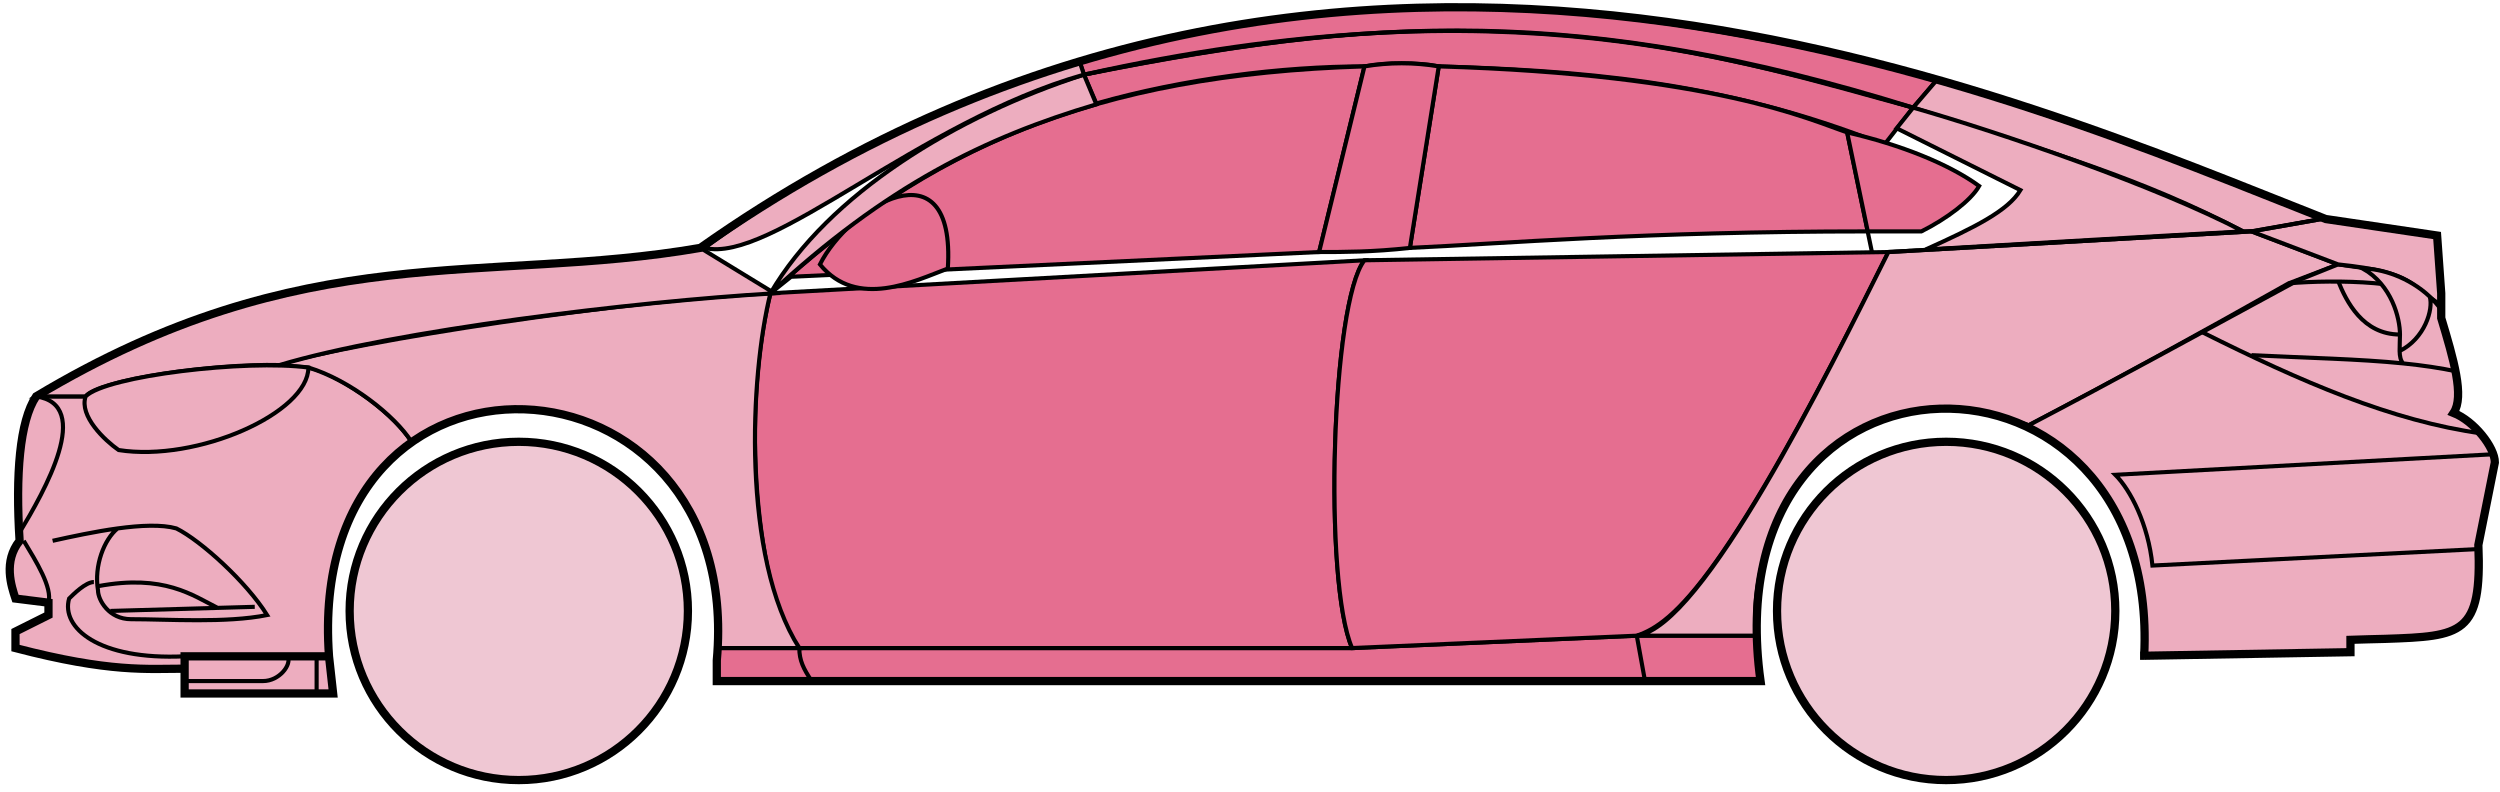 <svg width="303" height="96" viewBox="0 0 303 96" fill="none" xmlns="http://www.w3.org/2000/svg">
<circle cx="62.876" cy="74.045" r="20.5" fill="#EFC7D3" stroke="black"/>
<circle cx="235.876" cy="74.045" r="20.5" fill="#EFC7D3" stroke="black"/>
<path d="M132.874 12.545L131.374 9.045C171.374 1.045 192.874 1.545 231.874 13.045L228.374 17.545C208.374 9.545 190.374 8.545 174.374 8.045C171.874 7.545 167.874 7.545 165.374 8.045C155.374 8.045 143.374 9.545 132.874 12.545Z" fill="#E56E90" stroke="black" stroke-width="0.5"/>
<path d="M131.374 9.045L130.874 7.545C166.874 -3.455 199.374 0.545 234.874 9.545L231.874 13.046C191.874 0.545 165.874 2.045 131.374 9.045Z" fill="#E56E90" stroke="black" stroke-width="0.5"/>
<path d="M131.374 9.046C182.874 -2.454 211.374 7.546 231.874 13.046" stroke="black" stroke-width="0.5"/>
<path d="M170.876 30.045L174.376 8.045C207.876 9.045 219.376 14.545 223.876 16.045L226.359 28.045C199.369 28.046 181.874 29.546 170.876 30.045Z" fill="#E56E90"/>
<path d="M226.876 30.545L223.876 16.045C219.376 14.545 207.876 9.045 174.376 8.045L170.876 30.045C181.876 29.545 199.376 28.045 226.376 28.045" stroke="black" stroke-width="0.5"/>
<path d="M165.376 8.045C132.376 9.045 112.376 18.045 93.376 35.545L95.876 33.545L159.876 30.545L165.376 8.045Z" fill="#E56E90" stroke="black" stroke-width="0.5"/>
<path d="M239.874 22.545C236.207 19.879 230.374 17.545 223.874 16.045L226.374 28.045H232.874C235.874 26.545 238.874 24.314 239.874 22.545Z" fill="#E56E90" stroke="black" stroke-width="0.5"/>
<path d="M96.876 78.545H163.876L198.376 77.045H212.876L213.376 82.545H199.376H98.376H86.876V78.545H96.876Z" fill="#E56E90"/>
<path d="M96.876 78.545H163.876L198.376 77.045M96.876 78.545C96.876 80.045 97.376 81.045 98.376 82.545M96.876 78.545H86.876V82.545H98.376M198.376 77.045L199.376 82.545M198.376 77.045H212.876L213.376 82.545H199.376M199.376 82.545H98.376" stroke="black" stroke-width="0.5"/>
<path d="M96.875 78.545C92.376 74.045 89.376 52.045 93.375 35.545L165.376 31.545C161.376 36.545 160.376 70.545 163.876 78.545H96.875Z" fill="#E56E90" stroke="black" stroke-width="0.5"/>
<path d="M228.876 30.545L165.376 31.545C161.376 36.545 160.376 70.545 163.876 78.545L198.376 77.045C202.876 75.545 209.376 70.045 228.876 30.545Z" fill="#E56E90" stroke="black" stroke-width="0.5"/>
<path d="M170.876 30.046C166.376 30.546 162.876 30.546 159.876 30.546L165.376 8.045C168.376 7.545 171.376 7.545 174.376 8.045L170.876 30.046Z" fill="#E56E90" stroke="black" stroke-width="0.5"/>
<path d="M99.376 32.046C103.876 37.546 110.876 34.046 114.876 32.546C115.876 17.046 102.876 25.046 99.376 32.046Z" fill="#E56E90" stroke="black" stroke-width="0.5"/>
<path d="M234.874 9.545L231.874 13.045C248.874 18.545 259.374 21.545 271.874 28.045H273.374L281.374 26.545C266.374 20.045 258.874 17.545 234.874 9.545Z" fill="#EDADBF" stroke="black" stroke-width="0.5"/>
<path d="M271.874 28.045C261.374 22.545 242.374 16.045 231.874 13.045L229.874 15.545L244.874 23.045C243.374 25.545 239.374 27.545 233.374 30.245C245.374 29.545 262.374 28.545 271.874 28.045Z" fill="#EDADBF" stroke="black" stroke-width="0.5"/>
<path d="M277.376 34.345L283.374 32.045L272.875 28.045L228.875 30.545C221.375 45.545 206.375 76.045 198.375 77.045H212.875C211.375 66.045 220.875 42.545 245.876 51.545C256.376 46.045 266.376 40.545 277.376 34.345Z" fill="#EDADBF" stroke="black" stroke-width="0.5"/>
<path d="M278.374 34.045C266.374 40.545 256.374 46.045 245.874 51.545C250.374 54.545 260.874 60.545 259.874 79.545L284.874 79.045V77.545C293.374 76.545 301.874 80.045 300.374 66.045L302.374 56.045C302.374 54.545 299.874 50.545 297.374 50.045C298.874 47.545 295.874 38.545 295.874 38.545V37.045L291.874 34.045L286.874 32.545L283.374 32.045L278.374 34.045Z" fill="#EDADBF" stroke="black" stroke-width="0.5"/>
<path d="M281.374 26.545L272.874 28.045L283.374 32.045C292.874 33.045 291.873 34.545 295.868 36.966L295.374 28.545L281.374 26.545Z" fill="#EDADBF"/>
<path d="M295.874 37.045L295.868 36.966M295.868 36.966L295.374 28.545L281.374 26.545L272.874 28.045L283.374 32.045C292.874 33.045 291.873 34.545 295.868 36.966Z" stroke="black" stroke-width="0.5"/>
<path d="M294.376 36.546C293.876 34.045 282.876 33.845 277.376 34.345" stroke="black" stroke-width="0.5"/>
<path d="M300.376 66.545L260.876 68.545C260.376 63.545 258.209 59.379 256.376 57.545L302.376 55.045M300.876 52.545C289.876 51.045 278.876 46.245 266.876 40.245M228.876 30.545L272.876 28.045L281.376 26.545" stroke="black" stroke-width="0.5"/>
<path d="M290.876 40.545C290.876 38.545 289.876 34.545 286.376 32.545C288.597 32.545 291.974 33.586 294.485 35.955C294.949 37.485 293.876 41.045 290.834 42.545C290.821 41.955 290.876 41.27 290.876 40.545Z" fill="#EDADBF"/>
<path d="M272.876 43.045C279.872 43.395 285.889 43.5 291.269 44.045M297.876 45.045C295.773 44.595 293.58 44.279 291.269 44.045M295.876 37.545C295.458 36.96 294.989 36.431 294.485 35.955M291.269 44.045C290.943 43.701 290.849 43.178 290.834 42.545M290.834 42.545C290.821 41.955 290.876 41.27 290.876 40.545C290.876 38.545 289.876 34.545 286.376 32.545C288.597 32.545 291.974 33.586 294.485 35.955M290.834 42.545C293.876 41.045 294.949 37.485 294.485 35.955" stroke="black" stroke-width="0.5"/>
<path d="M290.876 40.545C286.376 40.545 284.376 36.545 283.376 34.045" stroke="black" stroke-width="0.5"/>
<path d="M132.874 12.645C119.374 16.645 107.374 22.545 93.374 35.545C100.374 23.545 115.874 14.045 131.374 9.045L132.874 12.645Z" fill="#EDADBF" stroke="black" stroke-width="0.5"/>
<path d="M131.374 9.045C111.374 14.719 93.374 32.045 85.374 30.045C98.374 20.545 114.374 12.045 130.874 7.545L131.374 9.045Z" fill="#EDADBF" stroke="black" stroke-width="0.5"/>
<path d="M10.375 48.045H4.375C1.874 52.045 1.874 62.045 2.375 65.545C0.874 66.545 0.875 71.045 1.875 72.545L5.875 73.045V74.545L1.875 76.545V78.545C5.875 79.545 14.375 81.545 22.375 81.045V79.545H39.875C39.208 71.045 40.875 60.545 49.875 53.545C47.375 49.545 40.375 45.045 37.375 44.545C27.375 43.545 12.375 46.045 10.375 48.045Z" fill="#EDADBF" stroke="black" stroke-width="0.5"/>
<path d="M93.376 35.545C75.543 36.379 43.876 41.245 33.376 44.245L37.376 44.545C42.376 46.045 47.876 50.379 49.876 53.545C62.875 44.045 88.375 51.045 86.875 78.545H96.875C89.875 67.545 90.875 45.545 93.376 35.545Z" fill="#EDADBF" stroke="black" stroke-width="0.5"/>
<path d="M10.374 48.045H4.374C36.874 28.545 58.874 34.545 84.874 30.045L93.874 35.545C76.874 36.545 47.874 40.045 33.874 44.245C25.874 44.045 11.874 46.045 10.374 48.045Z" fill="#EDADBF" stroke="black" stroke-width="0.5"/>
<path d="M37.376 44.545C29.875 43.545 12.876 45.545 10.376 48.045C9.575 50.445 12.709 53.379 14.376 54.545C23.875 56.045 37.376 50.045 37.376 44.545Z" fill="#EDADBF" stroke="black" stroke-width="0.5"/>
<path d="M4.375 48.045C11.375 49.045 5.375 59.545 2.375 64.545C1.875 57.545 2.375 52.045 4.375 48.045Z" fill="#EDADBF" stroke="black" stroke-width="0.5"/>
<path d="M22.374 84.045V79.545H39.874L40.374 84.045H22.374Z" fill="#EDADBF" stroke="black" stroke-width="0.5"/>
<path d="M2.876 65.545C4.376 68.045 6.376 71.212 5.876 73.045M22.376 79.545C11.876 80.045 7.376 76.045 8.376 72.545C8.876 72.045 10.376 70.545 11.376 70.545" stroke="black" stroke-width="0.5"/>
<path d="M32.376 74.546C29.876 70.546 24.376 65.546 21.376 64.046C19.626 63.546 17.001 63.671 14.251 64.046C12.626 65.379 11.376 68.546 11.876 71.546C11.876 72.712 13.183 75.046 15.876 75.046C20.376 75.046 27.376 75.546 32.376 74.546Z" fill="#EDADBF"/>
<path d="M6.376 65.546C8.626 65.046 11.501 64.421 14.251 64.046M14.251 64.046C17.001 63.671 19.626 63.546 21.376 64.046C24.376 65.546 29.876 70.546 32.376 74.546C27.376 75.546 20.376 75.046 15.876 75.046C13.183 75.046 11.876 72.712 11.876 71.546C11.376 68.546 12.626 65.379 14.251 64.046Z" stroke="black" stroke-width="0.5"/>
<path d="M11.876 71.046C19.876 69.546 23.376 72.174 26.376 73.674M13.376 74.046L30.876 73.546" stroke="black" stroke-width="0.5"/>
<path d="M22.374 82.545H31.874C33.874 82.545 35.374 80.545 34.874 79.545M38.374 79.545V84.045" stroke="black" stroke-width="0.5"/>
<path d="M22.376 81.046C17.876 81.046 13.376 81.546 1.876 78.546V76.546L5.876 74.546V73.046L1.876 72.546C1.375 71.045 0.375 68.045 2.375 65.545C1.875 57.545 2.375 51.045 4.376 48.045C36.876 28.546 58.876 34.546 84.876 30.046C162.876 -24.954 244.876 12.045 281.876 26.546L295.376 28.545L295.876 35.545V38.545C297.374 43.545 298.709 48.045 297.376 50.045C299.876 51.045 302.376 54.212 302.376 56.045L300.376 66.045C300.828 76.893 298.42 77.118 289.088 77.43C288.097 77.463 286.028 77.497 284.876 77.545V79.045L259.876 79.476M22.376 81.046V84.046H40.374L39.876 79.546M22.376 81.046V79.546H39.876M39.876 79.546C36.876 38.046 90.376 41.046 86.876 80.046V82.545H213.376C207.376 39.045 261.876 39.045 259.876 79.476M259.374 79.476H259.876" stroke="black"/>
</svg>
